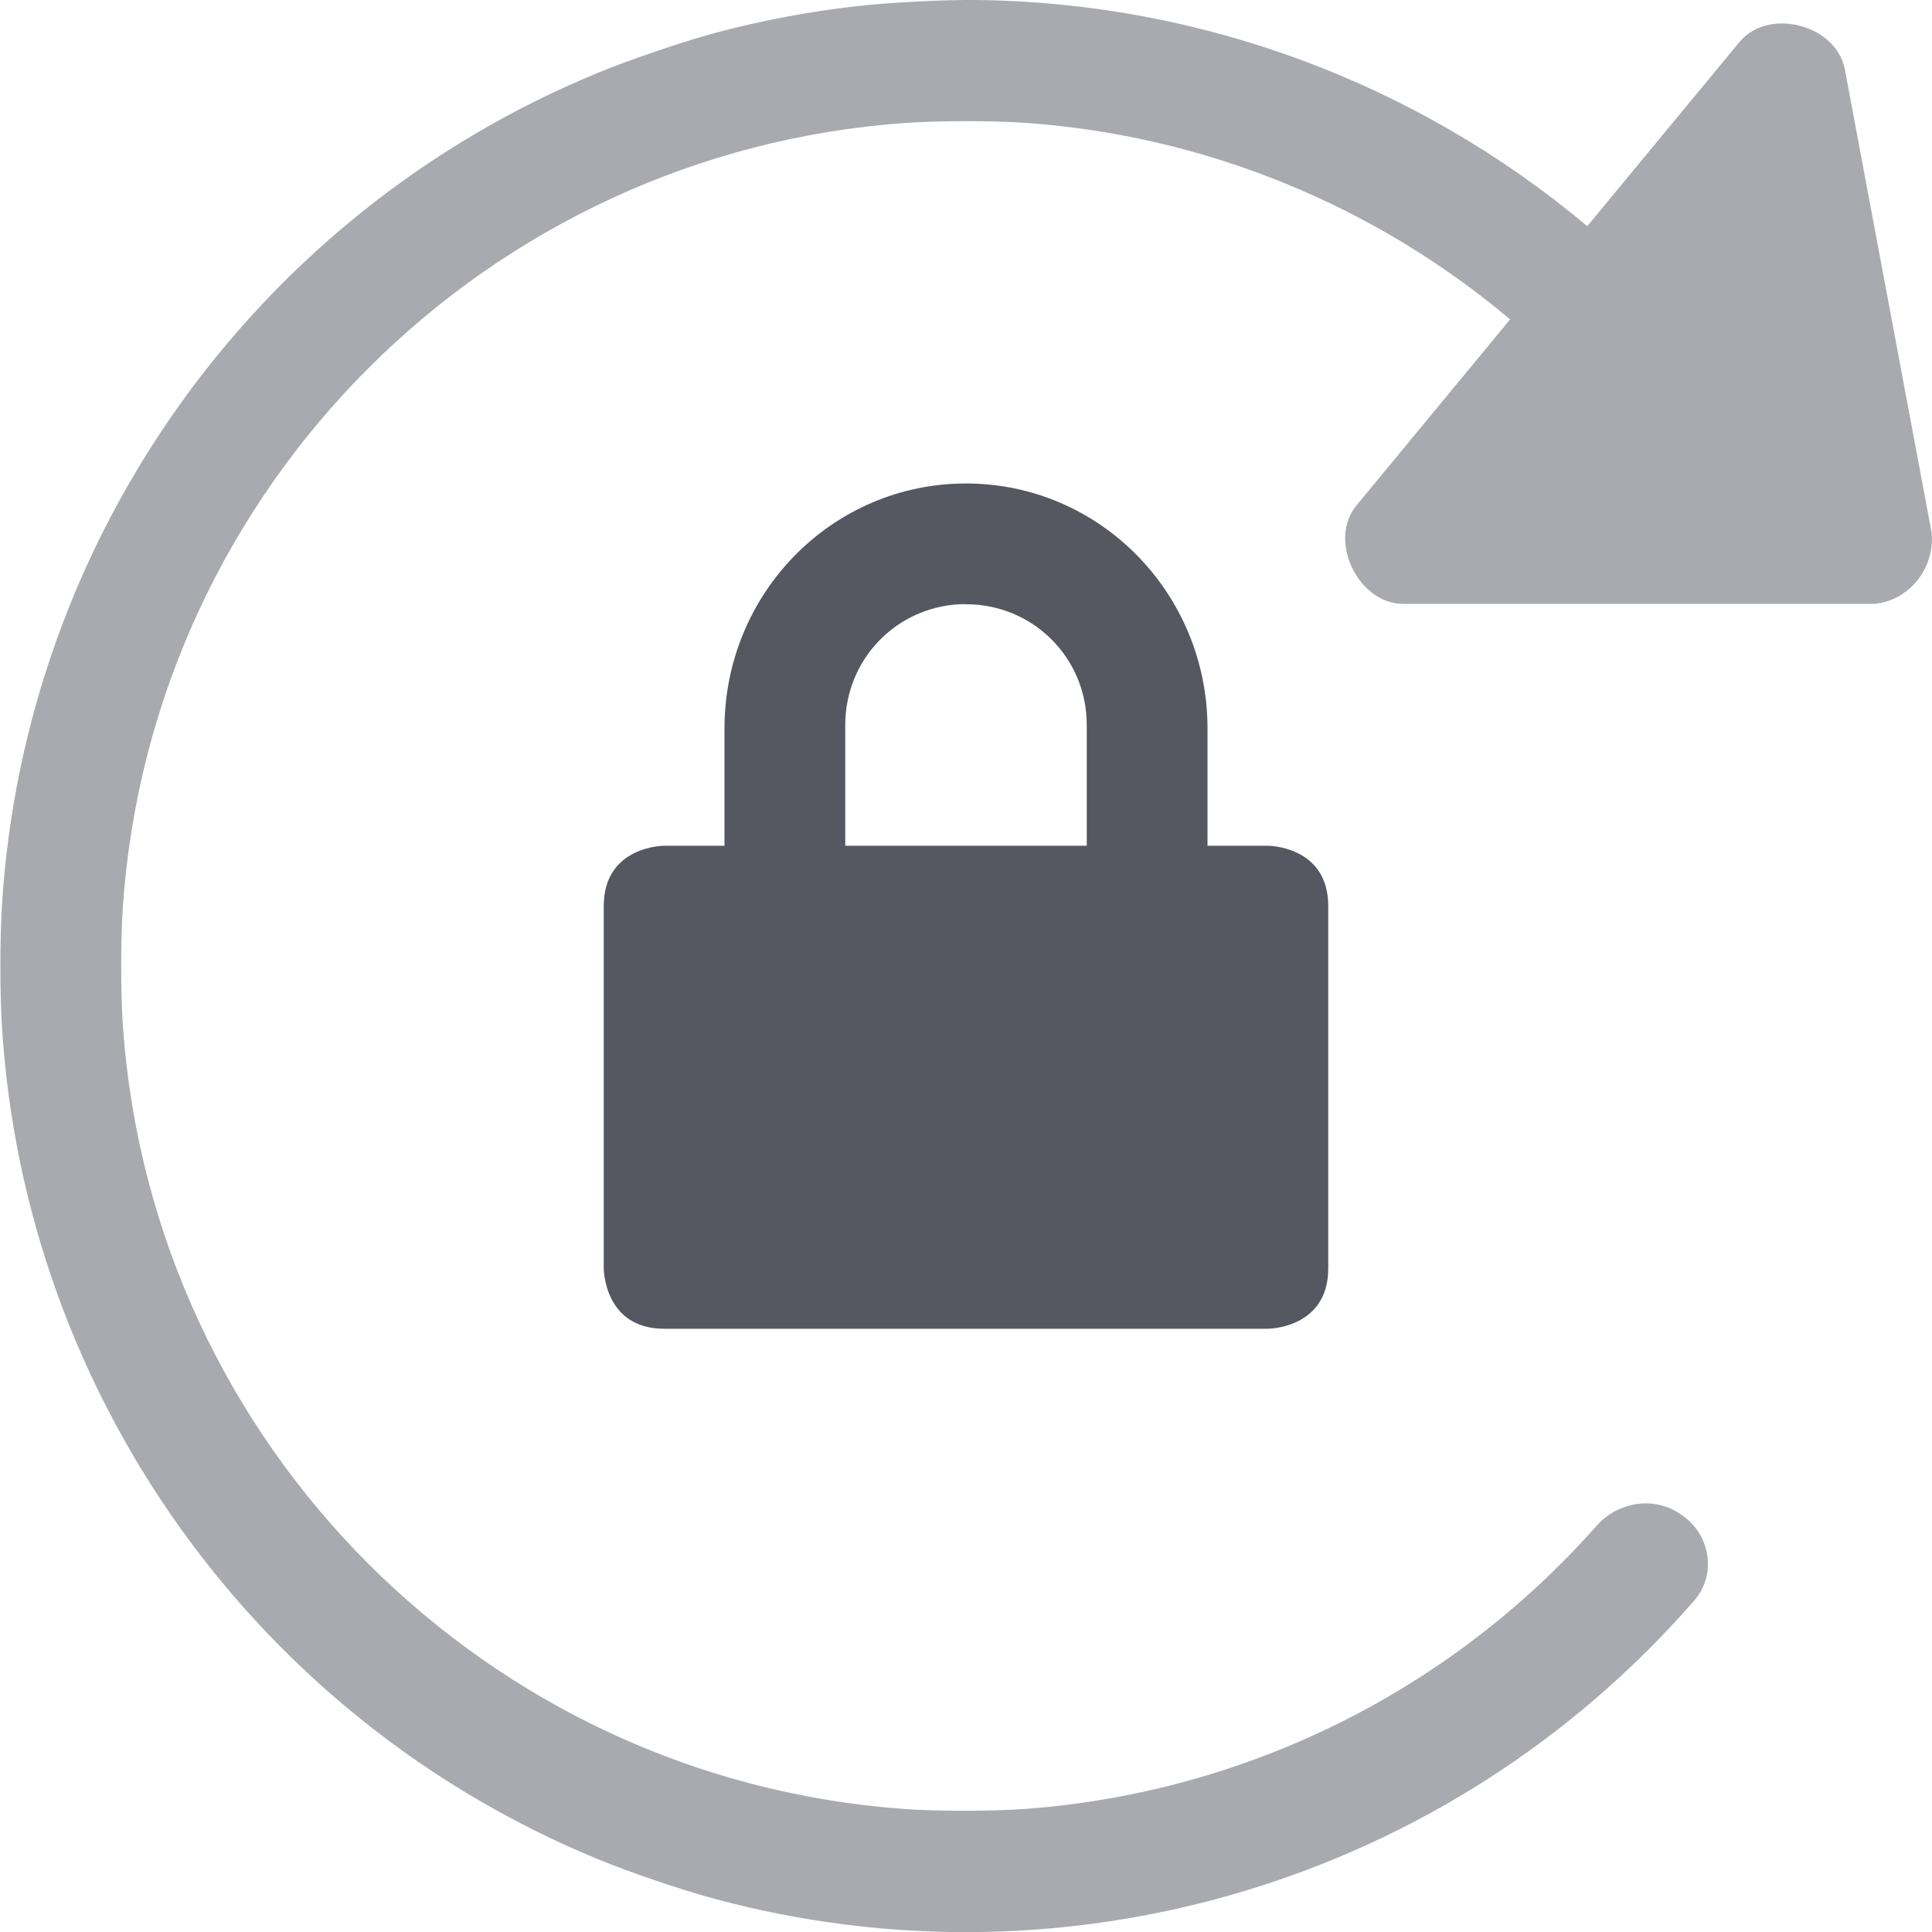 <?xml version="1.0" encoding="UTF-8" standalone="no"?>
<svg
   height="16"
   width="16"
   version="1.1"
   id="svg1"
   xmlns="http://www.w3.org/2000/svg"
   xmlns:svg="http://www.w3.org/2000/svg">
  <defs
     id="defs1" />
  <path
     id="path1"
     style="line-height:normal;font-variant-ligatures:normal;font-variant-position:normal;font-variant-caps:normal;font-variant-numeric:normal;font-variant-alternates:normal;font-feature-settings:normal;text-indent:0;text-align:start;text-decoration-line:none;text-decoration-style:solid;text-decoration-color:#000000;text-transform:none;text-orientation:mixed;shape-padding:0;isolation:auto;mix-blend-mode:normal;fill:#555761"
     d="M 8 4.004 C 6.892 4.004 6 4.912 6 6.033 L 6 7.004 L 5.5 7.004 C 5.5 7.004 5 7.004 5 7.504 L 5 10.504 C 5 10.504 5 11.004 5.5 11.004 L 10.5 11.004 C 10.5 11.004 11 11.004 11 10.504 L 11 7.504 C 11 7.004 10.5 7.004 10.5 7.004 L 10 7.004 L 10 6.033 C 10 4.913 9.108 4.004 8 4.004 z M 7.949 5.004 C 7.966 5.003 7.983 5.004 8 5.004 C 8.554 5.004 9 5.446 9 6.004 L 9 7.004 L 7 7.004 L 7 6.004 C 7 5.463 7.419 5.03 7.949 5.004 z " />
  <path
     style="line-height:normal;font-variant-ligatures:normal;font-variant-position:normal;font-variant-caps:normal;font-variant-numeric:normal;font-variant-alternates:normal;font-feature-settings:normal;text-indent:0;text-align:start;text-decoration-line:none;text-decoration-style:solid;text-decoration-color:#000000;text-transform:none;text-orientation:mixed;shape-padding:0;isolation:auto;mix-blend-mode:normal;fill:#555761;opacity:0.5"
     d="M 8.094,0 C 7.818,-0.003 7.37,0.02 7.096,0.051 6.694,0.096 6.296,0.172 5.906,0.277 5.64,0.35 5.214,0.495 4.959,0.6 2.127,1.762 0.205,4.445 0.016,7.5 c -0.017,0.276 -0.017,0.724 0,1 0.19,3.055 2.111,5.738 4.943,6.9 0.255,0.105 0.681,0.25 0.947,0.322 2.955,0.802 6.114,-0.157 8.125,-2.467 0.181,-0.208 0.139,-0.523 -0.08,-0.691 l -0.014,-0.01 c -0.219,-0.168 -0.532,-0.125 -0.715,0.082 -1.208,1.367 -2.903,2.208 -4.723,2.344 -0.275,0.021 -0.725,0.021 -1,0.002 C 4.032,14.738 1.262,11.968 1.018,8.5 c -0.019,-0.275 -0.019,-0.725 0,-1 C 1.262,4.032 4.032,1.262 7.5,1.018 c 0.275,-0.019 0.725,-0.02 1,0 1.482,0.106 2.882,0.681 4.006,1.627 l -1.279,1.549 c -0.17,0.219 -0.073,0.559 0.141,0.719 0.071,0.055 0.157,0.086 0.246,0.088 h 3.906 C 15.813,4.977 16.029,4.699 15.996,4.406 L 15.277,0.568 C 15.202,0.206 14.656,0.062 14.412,0.34 L 13.145,1.873 C 11.738,0.692 9.955,0.022 8.094,0 Z"
     id="path2" />
</svg>
